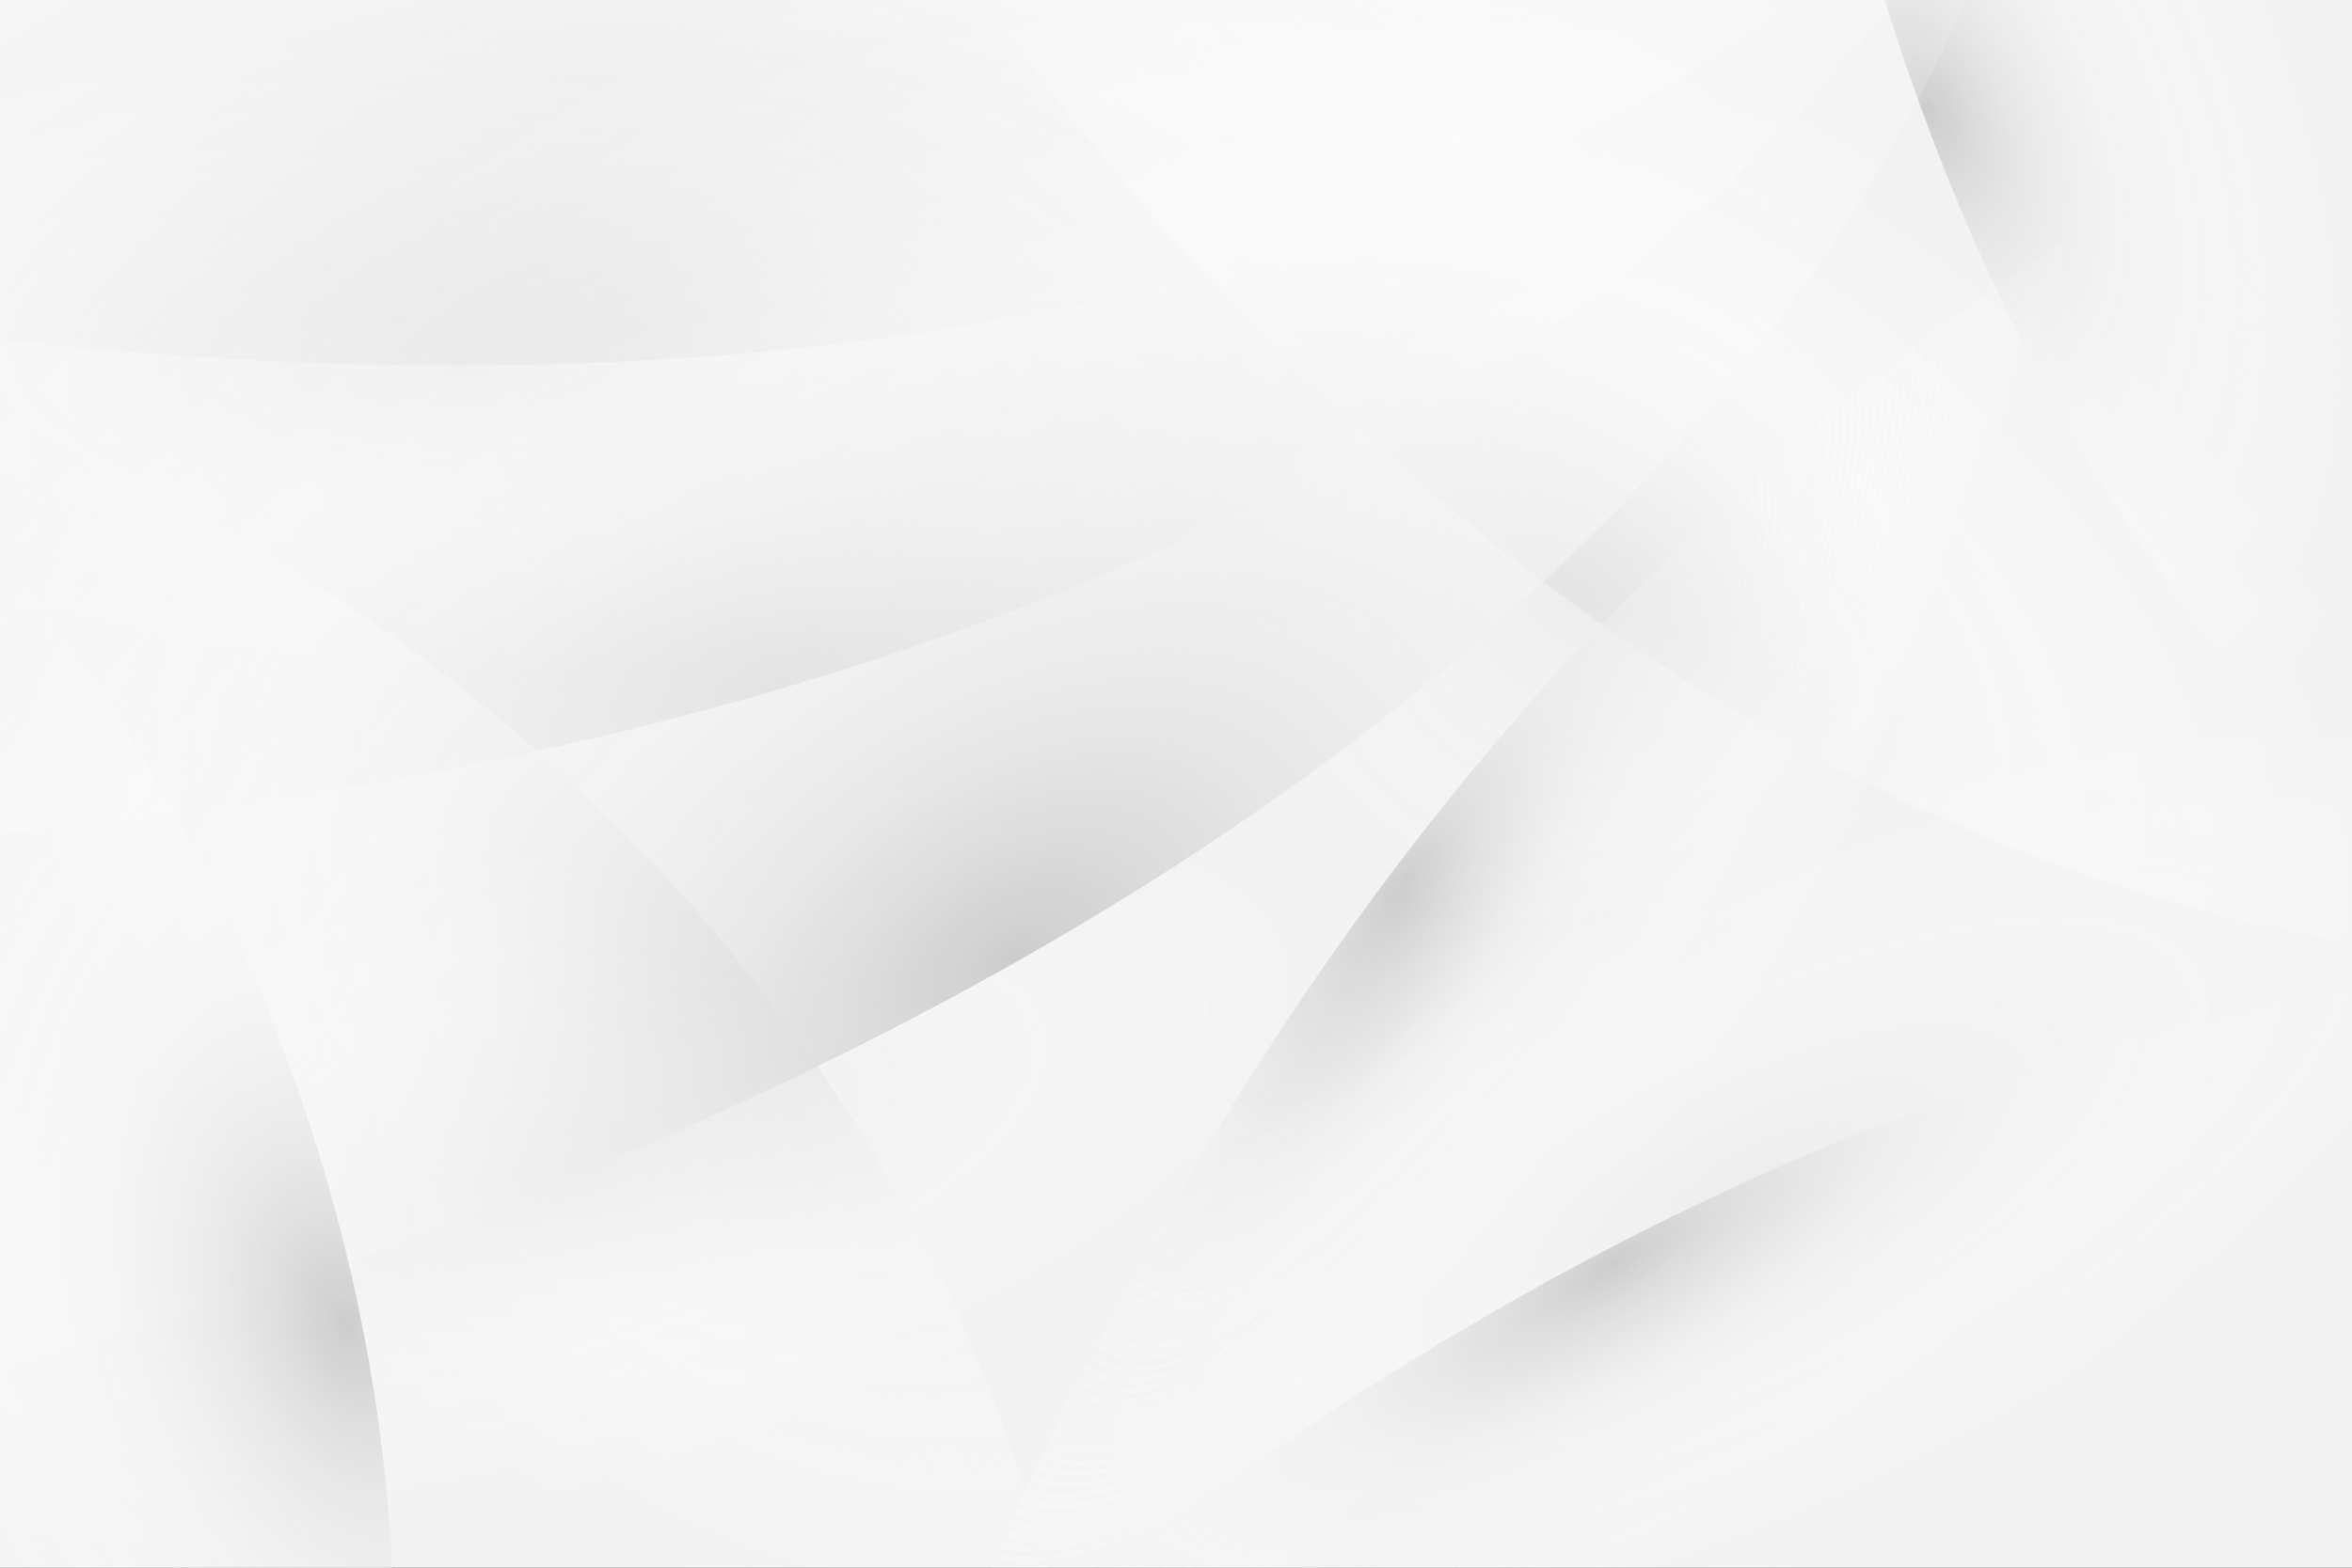 <?xml version="1.0" encoding="utf-8"?>
<!-- Generator: Adobe Illustrator 25.3.1, SVG Export Plug-In . SVG Version: 6.00 Build 0)  -->
<svg version="1.1" id="BACKGROUND" xmlns="http://www.w3.org/2000/svg" xmlns:xlink="http://www.w3.org/1999/xlink" x="0px" y="0px"
	 viewBox="0 0 750 500" enable-background="new 0 0 750 500" xml:space="preserve">
<rect x="0" y="0" width="750" height="500" fill="#333333" stroke="none"/>
<g>
	<defs>
		<rect id="SVGID_1_" width="750" height="500"/>
	</defs>
	<clipPath id="SVGID_2_">
		<use xlink:href="#SVGID_1_"  overflow="visible"/>
	</clipPath>
	<g clip-path="url(#SVGID_2_)">
		<rect fill="#F2F2F2" width="750" height="500"/>
	</g>
	<g clip-path="url(#SVGID_2_)">
		
			<radialGradient id="SVGID_3_" cx="258.592" cy="238.67" r="502.641" gradientTransform="matrix(0.943 -0.332 0.207 0.59 -48.804 164.301)" gradientUnits="userSpaceOnUse">
			<stop  offset="0" style="stop-color:#CCCCCC"/>
			<stop  offset="0.026" style="stop-color:#D0D0D0;stop-opacity:0.974"/>
			<stop  offset="0.204" style="stop-color:#E5E5E5;stop-opacity:0.796"/>
			<stop  offset="0.404" style="stop-color:#F4F4F4;stop-opacity:0.596"/>
			<stop  offset="0.64" style="stop-color:#FCFCFC;stop-opacity:0.36"/>
			<stop  offset="1" style="stop-color:#FFFFFF;stop-opacity:0"/>
		</radialGradient>
		<path fill="url(#SVGID_3_)" d="M653.36-76.39c-185.82,363.48-772.12,349.6-808.69,348.26l18.13-384.19L653.36-76.39z"/>
		
			<radialGradient id="SVGID_4_" cx="258.914" cy="238.597" r="502.644" gradientTransform="matrix(0.996 -0.09 0.057 0.623 -87.189 -10.783)" gradientUnits="userSpaceOnUse">
			<stop  offset="0" style="stop-color:#CCCCCC"/>
			<stop  offset="0.026" style="stop-color:#D0D0D0;stop-opacity:0.974"/>
			<stop  offset="0.204" style="stop-color:#E5E5E5;stop-opacity:0.796"/>
			<stop  offset="0.404" style="stop-color:#F4F4F4;stop-opacity:0.596"/>
			<stop  offset="0.64" style="stop-color:#FCFCFC;stop-opacity:0.36"/>
			<stop  offset="1" style="stop-color:#FFFFFF;stop-opacity:0"/>
		</radialGradient>
		<path fill="url(#SVGID_4_)" d="M652.86-72.19C383.66,234.68-181.37,77.59-216.5,67.34l111.7-368.04L652.86-72.19z"/>
		
			<radialGradient id="SVGID_5_" cx="500.851" cy="189.439" r="313.004" gradientTransform="matrix(0.845 0.535 -0.299 0.471 134.413 -167.959)" gradientUnits="userSpaceOnUse">
			<stop  offset="0" style="stop-color:#CCCCCC"/>
			<stop  offset="0.06" style="stop-color:#D8D8D8;stop-opacity:0.94"/>
			<stop  offset="0.182" style="stop-color:#E9E9E9;stop-opacity:0.818"/>
			<stop  offset="0.33" style="stop-color:#F6F6F6;stop-opacity:0.67"/>
			<stop  offset="0.53" style="stop-color:#FDFDFD;stop-opacity:0.47"/>
			<stop  offset="1" style="stop-color:#FFFFFF;stop-opacity:0"/>
		</radialGradient>
		<path fill="url(#SVGID_5_)" d="M281-49c22.58,37.76,210.79,341.84,532,356.38V-49H281z"/>
		
			<radialGradient id="SVGID_6_" cx="501.032" cy="189.484" r="226.397" gradientTransform="matrix(0.406 0.914 -0.509 0.227 508.101 -465.636)" gradientUnits="userSpaceOnUse">
			<stop  offset="0" style="stop-color:#CCCCCC"/>
			<stop  offset="0.026" style="stop-color:#D0D0D0;stop-opacity:0.974"/>
			<stop  offset="0.204" style="stop-color:#E5E5E5;stop-opacity:0.796"/>
			<stop  offset="0.404" style="stop-color:#F4F4F4;stop-opacity:0.596"/>
			<stop  offset="0.64" style="stop-color:#FCFCFC;stop-opacity:0.36"/>
			<stop  offset="1" style="stop-color:#FFFFFF;stop-opacity:0"/>
		</radialGradient>
		<path fill="url(#SVGID_6_)" d="M564.21-285.2c-2.14,43.95-14.04,401.36,245.25,591.51L1007.01,9.69L564.21-285.2z"/>
		
			<radialGradient id="SVGID_7_" cx="232.431" cy="310.407" r="274.291" gradientTransform="matrix(-0.722 -0.692 0.433 -0.452 265.907 611.417)" gradientUnits="userSpaceOnUse">
			<stop  offset="0" style="stop-color:#CCCCCC"/>
			<stop  offset="0.026" style="stop-color:#D0D0D0;stop-opacity:0.974"/>
			<stop  offset="0.204" style="stop-color:#E5E5E5;stop-opacity:0.796"/>
			<stop  offset="0.404" style="stop-color:#F4F4F4;stop-opacity:0.596"/>
			<stop  offset="0.64" style="stop-color:#FCFCFC;stop-opacity:0.36"/>
			<stop  offset="1" style="stop-color:#FFFFFF;stop-opacity:0"/>
		</radialGradient>
		<path fill="url(#SVGID_7_)" d="M-48,117c201.78,63.14,352.5,221.64,389,414c5.79,30.51,8.35,59.97,8.48,88.07H-48V117z"/>
		
			<radialGradient id="SVGID_8_" cx="448.282" cy="280.809" r="371.805" gradientTransform="matrix(-0.551 0.834 -0.281 -0.186 774.557 -40.876)" gradientUnits="userSpaceOnUse">
			<stop  offset="0" style="stop-color:#CCCCCC"/>
			<stop  offset="0.082" style="stop-color:#D7D7D7;stop-opacity:0.843"/>
			<stop  offset="0.279" style="stop-color:#ECECEC;stop-opacity:0.466"/>
			<stop  offset="0.408" style="stop-color:#F4F4F4;stop-opacity:0.22"/>
			<stop  offset="0.637" style="stop-color:#FCFCFC;stop-opacity:0.135"/>
			<stop  offset="1" style="stop-color:#FFFFFF;stop-opacity:0"/>
		</radialGradient>
		<path fill="url(#SVGID_8_)" d="M265.49,639c23.56-81.16,146.61-475.02,509-622C818.31-0.77,861.45-13.24,903-21.7V639H265.49z"/>
		
			<radialGradient id="SVGID_9_" cx="448.282" cy="280.809" r="371.805" gradientTransform="matrix(-0.551 0.834 -0.281 -0.186 774.557 -40.876)" gradientUnits="userSpaceOnUse">
			<stop  offset="0" style="stop-color:#CCCCCC"/>
			<stop  offset="0.082" style="stop-color:#D7D7D7;stop-opacity:0.843"/>
			<stop  offset="0.279" style="stop-color:#ECECEC;stop-opacity:0.466"/>
			<stop  offset="0.408" style="stop-color:#F4F4F4;stop-opacity:0.22"/>
			<stop  offset="0.637" style="stop-color:#FCFCFC;stop-opacity:0.135"/>
			<stop  offset="1" style="stop-color:#FFFFFF;stop-opacity:0"/>
		</radialGradient>
		<path fill="url(#SVGID_9_)" d="M265.49,639c23.56-81.16,146.61-475.02,509-622C818.31-0.77,861.45-13.24,903-21.7V639H265.49z"/>
		
			<radialGradient id="SVGID_10_" cx="496.473" cy="268.194" r="154.501" gradientTransform="matrix(1.593 -0.779 0.296 0.606 -307.439 602.267)" gradientUnits="userSpaceOnUse">
			<stop  offset="0" style="stop-color:#EBEBEB"/>
			<stop  offset="0.543" style="stop-color:#FAFAFA;stop-opacity:0.457"/>
			<stop  offset="1" style="stop-color:#FFFFFF;stop-opacity:0"/>
		</radialGradient>
		<path opacity="0.8" fill="url(#SVGID_10_)" d="M812.05,262.06c25.29,51.71-64.39,147.53-200.32,214.01s-266.62,78.47-291.91,26.76
			c-25.29-51.71,64.39-147.53,200.32-214.01S786.76,210.35,812.05,262.06z"/>
		
			<radialGradient id="SVGID_11_" cx="459.615" cy="2.708" r="154.495" gradientTransform="matrix(0.574 -0.461 0.423 0.526 239.493 399.566)" gradientUnits="userSpaceOnUse">
			<stop  offset="0" style="stop-color:#EBEBEB"/>
			<stop  offset="1" style="stop-color:#FFFFFF;stop-opacity:0"/>
		</radialGradient>
		<path opacity="0.8" fill="url(#SVGID_11_)" d="M596.67,121.63c36.07,44.86,25.61,113.15-23.36,152.52s-117.9,34.92-153.97-9.94
			s-25.61-113.15,23.36-152.52C491.66,72.31,560.6,76.77,596.67,121.63z"/>
		
			<radialGradient id="SVGID_12_" cx="353.152" cy="-365.028" r="154.503" gradientTransform="matrix(1.773 0 0 0.675 -475.724 358.425)" gradientUnits="userSpaceOnUse">
			<stop  offset="0" style="stop-color:#EBEBEB"/>
			<stop  offset="0.543" style="stop-color:#FAFAFA;stop-opacity:0.457"/>
			<stop  offset="1" style="stop-color:#FFFFFF;stop-opacity:0"/>
		</radialGradient>
		<ellipse opacity="0.8" fill="url(#SVGID_12_)" cx="151.24" cy="117.54" rx="273.98" ry="104.23"/>
		
			<radialGradient id="SVGID_13_" cx="372.08" cy="47.5" r="154.503" gradientTransform="matrix(1.7 -0.503 0.191 0.647 -456.581 527.307)" gradientUnits="userSpaceOnUse">
			<stop  offset="0" style="stop-color:#EBEBEB"/>
			<stop  offset="0.543" style="stop-color:#FAFAFA;stop-opacity:0.457"/>
			<stop  offset="1" style="stop-color:#FFFFFF;stop-opacity:0"/>
		</radialGradient>
		<path opacity="0.8" fill="url(#SVGID_13_)" d="M450.16,298.11c16.33,55.2-88.07,134.74-233.17,177.66
			C71.9,518.68-58.97,508.72-75.29,453.52c-16.33-55.2,88.07-134.74,233.17-177.66S433.84,242.91,450.16,298.11z"/>
		
			<radialGradient id="SVGID_14_" cx="492.163" cy="471.435" r="371.829" gradientTransform="matrix(-0.856 0.517 -0.174 -0.289 1017.87 284.927)" gradientUnits="userSpaceOnUse">
			<stop  offset="0" style="stop-color:#CCCCCC"/>
			<stop  offset="0.082" style="stop-color:#D7D7D7;stop-opacity:0.843"/>
			<stop  offset="0.279" style="stop-color:#ECECEC;stop-opacity:0.466"/>
			<stop  offset="0.408" style="stop-color:#F4F4F4;stop-opacity:0.22"/>
			<stop  offset="0.637" style="stop-color:#FCFCFC;stop-opacity:0.135"/>
			<stop  offset="1" style="stop-color:#FFFFFF;stop-opacity:0"/>
		</radialGradient>
		<path fill="url(#SVGID_14_)" d="M195.61,648.34c56.09-63.21,336.2-366.21,726.6-343.54c47.2,2.74,91.52,9.98,132.68,20.16
			l-283.4,596.83L195.61,648.34z"/>
		
			<radialGradient id="SVGID_15_" cx="259.71" cy="238.544" r="502.663" gradientTransform="matrix(0.842 -0.54 0.338 0.526 23.911 320.398)" gradientUnits="userSpaceOnUse">
			<stop  offset="0" style="stop-color:#CCCCCC"/>
			<stop  offset="0.026" style="stop-color:#D0D0D0;stop-opacity:0.974"/>
			<stop  offset="0.204" style="stop-color:#E5E5E5;stop-opacity:0.796"/>
			<stop  offset="0.404" style="stop-color:#F4F4F4;stop-opacity:0.596"/>
			<stop  offset="0.64" style="stop-color:#FCFCFC;stop-opacity:0.36"/>
			<stop  offset="1" style="stop-color:#FFFFFF;stop-opacity:0"/>
		</radialGradient>
		<path fill="url(#SVGID_15_)" d="M652.55-76.38c-97,396.53-670.71,518.21-706.6,525.34l-70.94-378.02L652.55-76.38z"/>
		
			<radialGradient id="SVGID_16_" cx="232.527" cy="310.465" r="274.294" gradientTransform="matrix(-0.32 -0.948 0.593 -0.2 0.821 704.944)" gradientUnits="userSpaceOnUse">
			<stop  offset="0" style="stop-color:#CCCCCC"/>
			<stop  offset="0.026" style="stop-color:#D0D0D0;stop-opacity:0.974"/>
			<stop  offset="0.204" style="stop-color:#E5E5E5;stop-opacity:0.796"/>
			<stop  offset="0.404" style="stop-color:#F4F4F4;stop-opacity:0.596"/>
			<stop  offset="0.64" style="stop-color:#FCFCFC;stop-opacity:0.36"/>
			<stop  offset="1" style="stop-color:#FFFFFF;stop-opacity:0"/>
		</radialGradient>
		<path fill="url(#SVGID_16_)" d="M-48.56,121.28C101.07,270.66,161.3,480.91,104.61,668.32c-8.99,29.72-20.36,57.02-33.25,81.99
			l-352.33-183.99L-48.56,121.28z"/>
	</g>
</g>
</svg>
